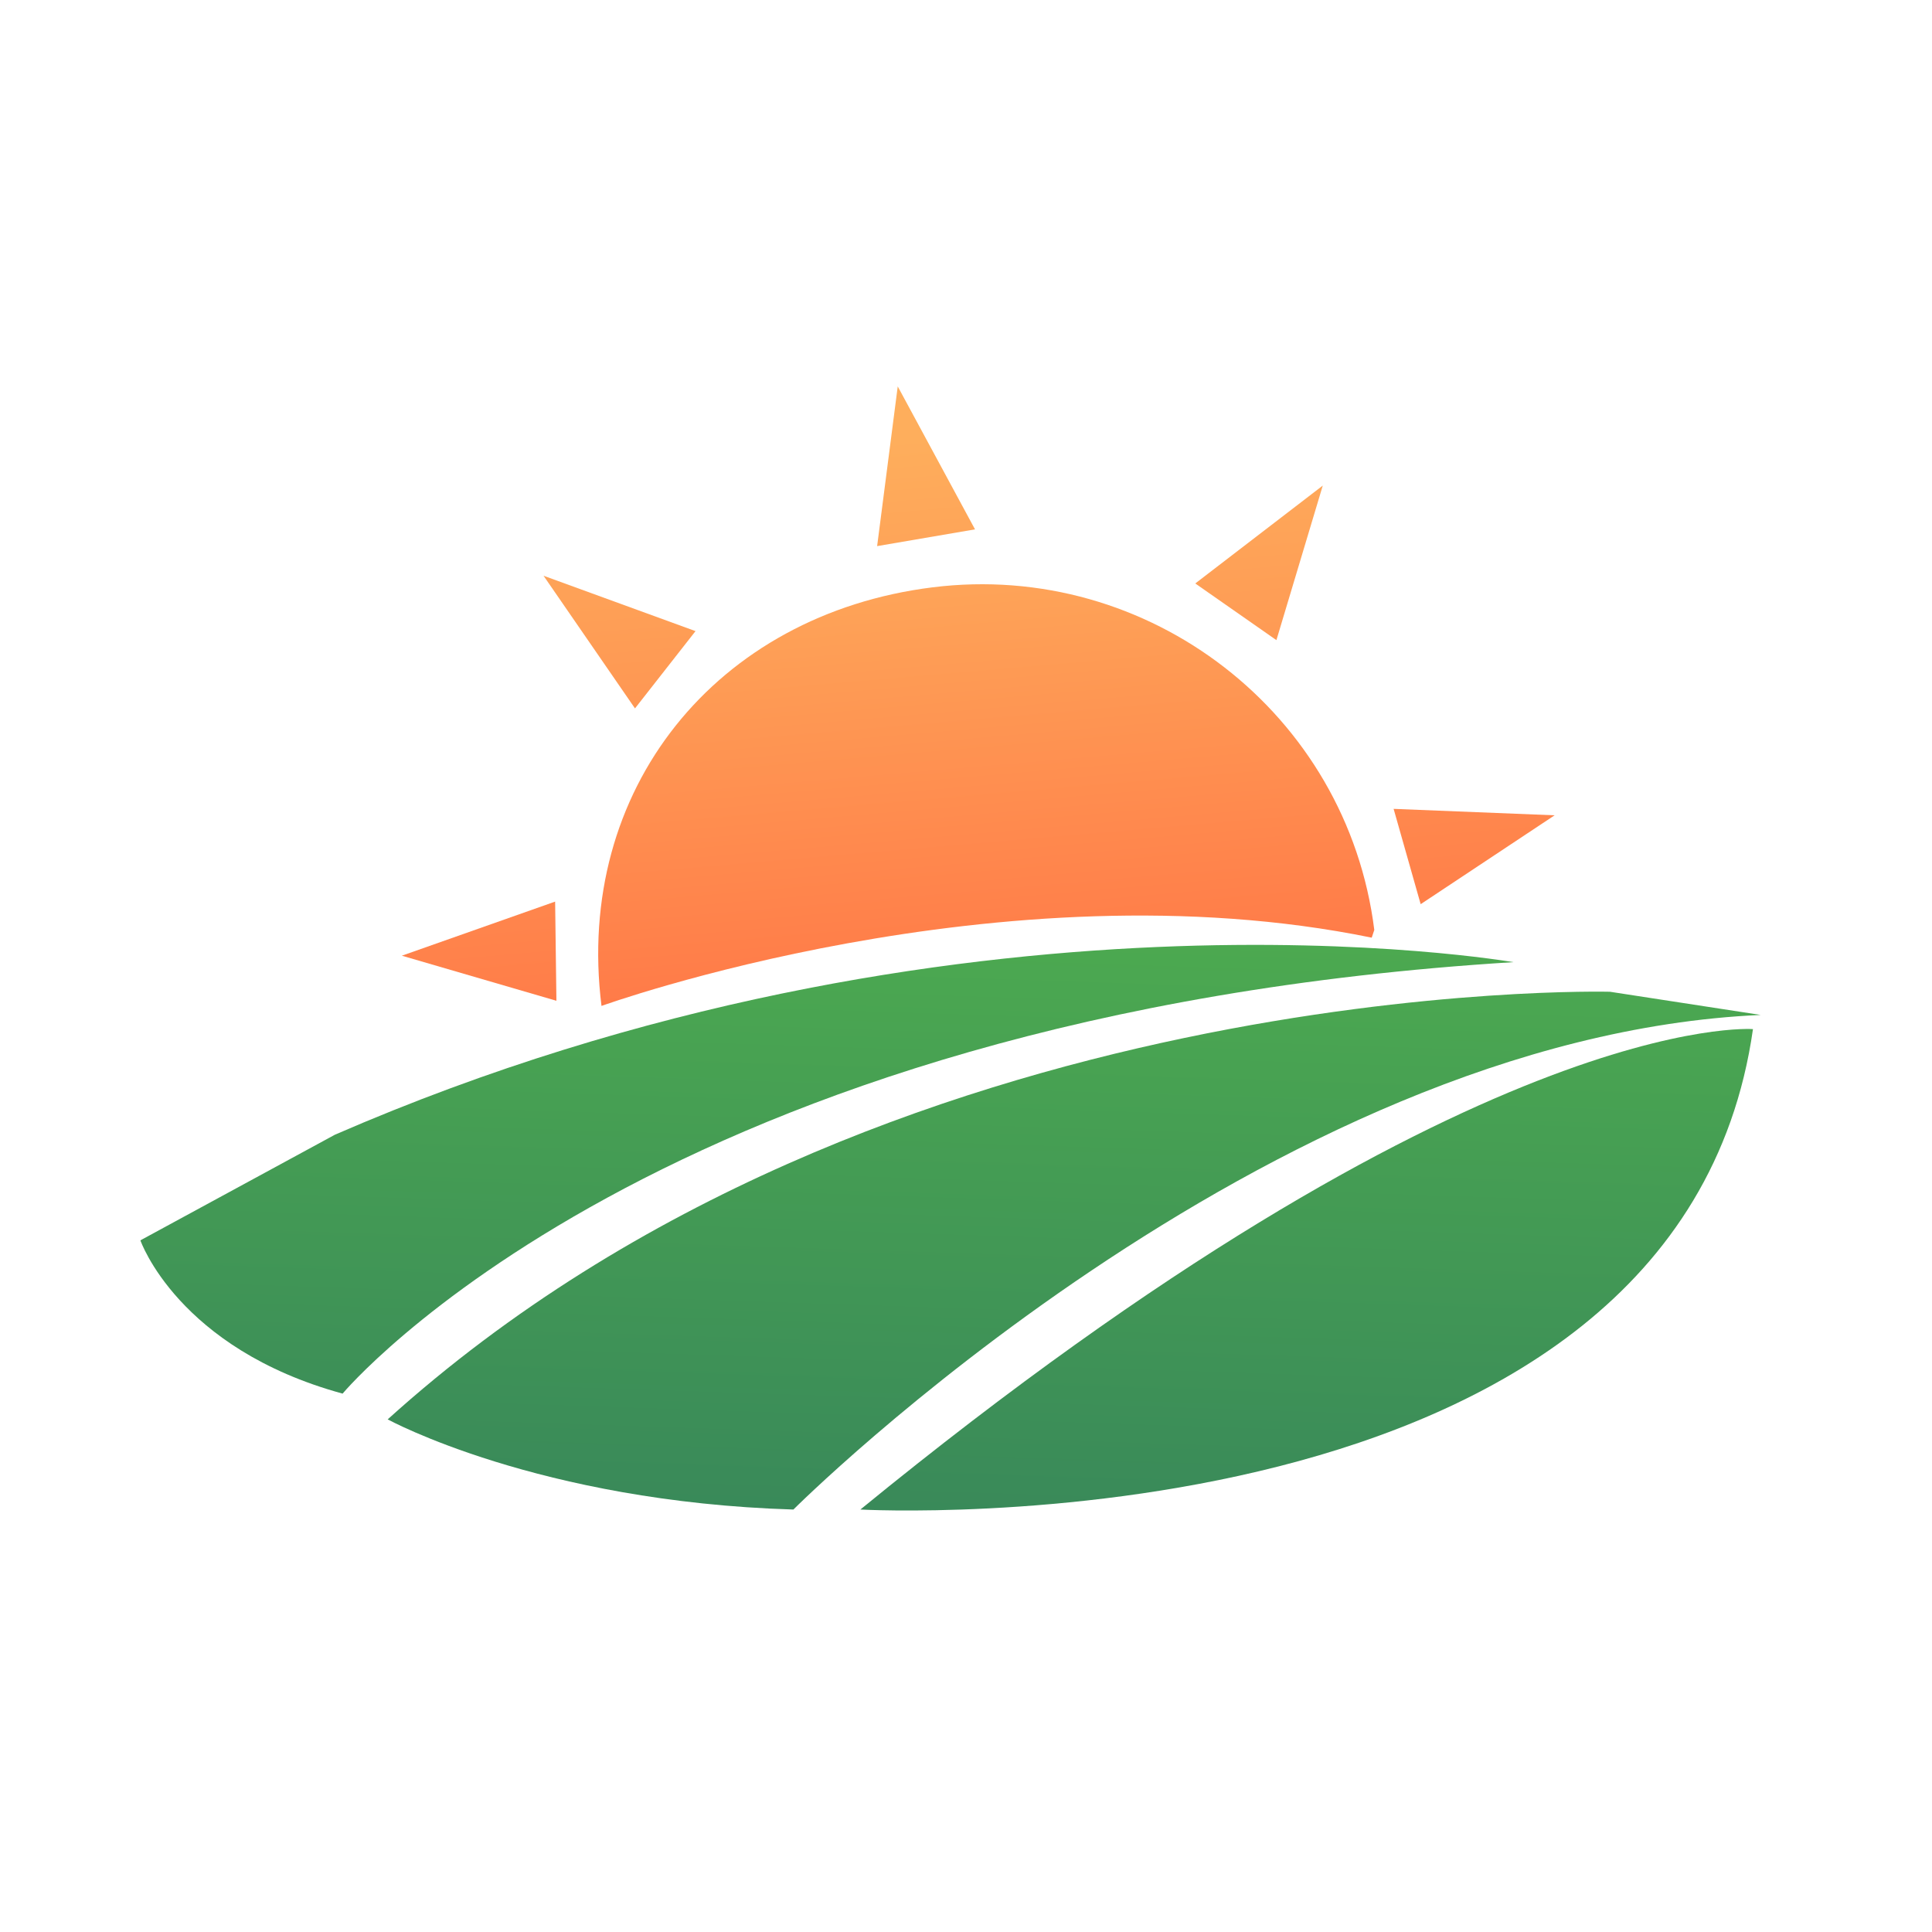 <?xml version="1.0" encoding="utf-8"?>
<!-- Generator: Adobe Illustrator 18.1.0, SVG Export Plug-In . SVG Version: 6.00 Build 0)  -->
<svg version="1.1" id="Layer_1" xmlns="http://www.w3.org/2000/svg" xmlns:xlink="http://www.w3.org/1999/xlink" x="0px" y="0px"
	 viewBox="0 0 150 150" enable-background="new 0 0 150 150" xml:space="preserve">
<g>
	
		<linearGradient id="SVGID_1_" gradientUnits="userSpaceOnUse" x1="73.023" y1="37.49" x2="75.839" y2="79.494" gradientTransform="matrix(1 -1.880000e-02 1.880000e-02 1 -0.213 1.736)">
		<stop  offset="0" style="stop-color:#FEAE5C"/>
		<stop  offset="1" style="stop-color:#FF7546"/>
	</linearGradient>
	<path fill="url(#SVGID_1_)" d="M46.7,78.1c0,0,31-11.2,59.8-5.3l0.2-0.6c-2.1-16.8-17.5-28.7-34.3-26.6
		C55.6,47.7,44.6,61.3,46.7,78.1z"/>
	<linearGradient id="SVGID_2_" gradientUnits="userSpaceOnUse" x1="64.584" y1="72.004" x2="62.836" y2="124.719">
		<stop  offset="0" style="stop-color:#4CA950"/>
		<stop  offset="1" style="stop-color:#36845B"/>
	</linearGradient>
	<path fill="url(#SVGID_2_)" d="M26,88.1l-15.1,8.2c0,0,2.9,8.4,15.7,11.9c0,0,24.5-29.4,90.9-33.5C117.4,74.7,74.3,67.1,26,88.1z"
		/>
	<linearGradient id="SVGID_3_" gradientUnits="userSpaceOnUse" x1="84.084" y1="72.648" x2="82.336" y2="125.365">
		<stop  offset="0" style="stop-color:#4CA950"/>
		<stop  offset="1" style="stop-color:#36845B"/>
	</linearGradient>
	<path fill="url(#SVGID_3_)" d="M125,77c0,0-56.5-1.5-94.9,33.2c0,0,11.7,6.4,31.5,7c0,0,36.7-36.7,75.1-38.4L125,77z"/>
	<linearGradient id="SVGID_4_" gradientUnits="userSpaceOnUse" x1="102.255" y1="73.253" x2="100.508" y2="125.972">
		<stop  offset="0" style="stop-color:#4CA950"/>
		<stop  offset="1" style="stop-color:#36845B"/>
	</linearGradient>
	<path fill="url(#SVGID_4_)" d="M66.8,117.2c0,0,63.5,3.5,69.3-37.3C136.1,79.9,114.5,78.2,66.8,117.2z"/>
	
		<linearGradient id="SVGID_5_" gradientUnits="userSpaceOnUse" x1="70.851" y1="33.606" x2="74.14" y2="82.666" gradientTransform="matrix(1 -1.880000e-02 1.880000e-02 1 -0.213 1.736)">
		<stop  offset="0" style="stop-color:#FEAE5C"/>
		<stop  offset="1" style="stop-color:#FF7546"/>
	</linearGradient>
	<polygon fill="url(#SVGID_5_)" points="69.7,30 68.1,42.4 75.7,41.1 	"/>
	
		<linearGradient id="SVGID_6_" gradientUnits="userSpaceOnUse" x1="96.591" y1="32.536" x2="99.88" y2="81.597" gradientTransform="matrix(1 -1.880000e-02 1.880000e-02 1 -0.213 1.736)">
		<stop  offset="0" style="stop-color:#FEAE5C"/>
		<stop  offset="1" style="stop-color:#FF7546"/>
	</linearGradient>
	<polygon fill="url(#SVGID_6_)" points="102.7,37.7 92.8,45.3 99.1,49.7 	"/>
	
		<linearGradient id="SVGID_7_" gradientUnits="userSpaceOnUse" x1="111.28" y1="30.097" x2="114.569" y2="79.152" gradientTransform="matrix(1 -1.880000e-02 1.880000e-02 1 -0.213 1.736)">
		<stop  offset="0" style="stop-color:#FEAE5C"/>
		<stop  offset="1" style="stop-color:#FF7546"/>
	</linearGradient>
	<polygon fill="url(#SVGID_7_)" points="120.7,63.3 108.2,62.8 110.3,70.2 	"/>
	
		<linearGradient id="SVGID_8_" gradientUnits="userSpaceOnUse" x1="33.585" y1="34.923" x2="36.874" y2="83.989" gradientTransform="matrix(1 -1.880000e-02 1.880000e-02 1 -0.213 1.736)">
		<stop  offset="0" style="stop-color:#FEAE5C"/>
		<stop  offset="1" style="stop-color:#FF7546"/>
	</linearGradient>
	<polygon fill="url(#SVGID_8_)" points="43.1,70 31.2,74.2 43.2,77.7 	"/>
	
		<linearGradient id="SVGID_9_" gradientUnits="userSpaceOnUse" x1="46.654" y1="33.87" x2="49.942" y2="82.927" gradientTransform="matrix(1 -1.880000e-02 1.880000e-02 1 -0.213 1.736)">
		<stop  offset="0" style="stop-color:#FEAE5C"/>
		<stop  offset="1" style="stop-color:#FF7546"/>
	</linearGradient>
	<polygon fill="url(#SVGID_9_)" points="54,49 42.2,44.7 49.3,55 	"/>
</g>
</svg>
